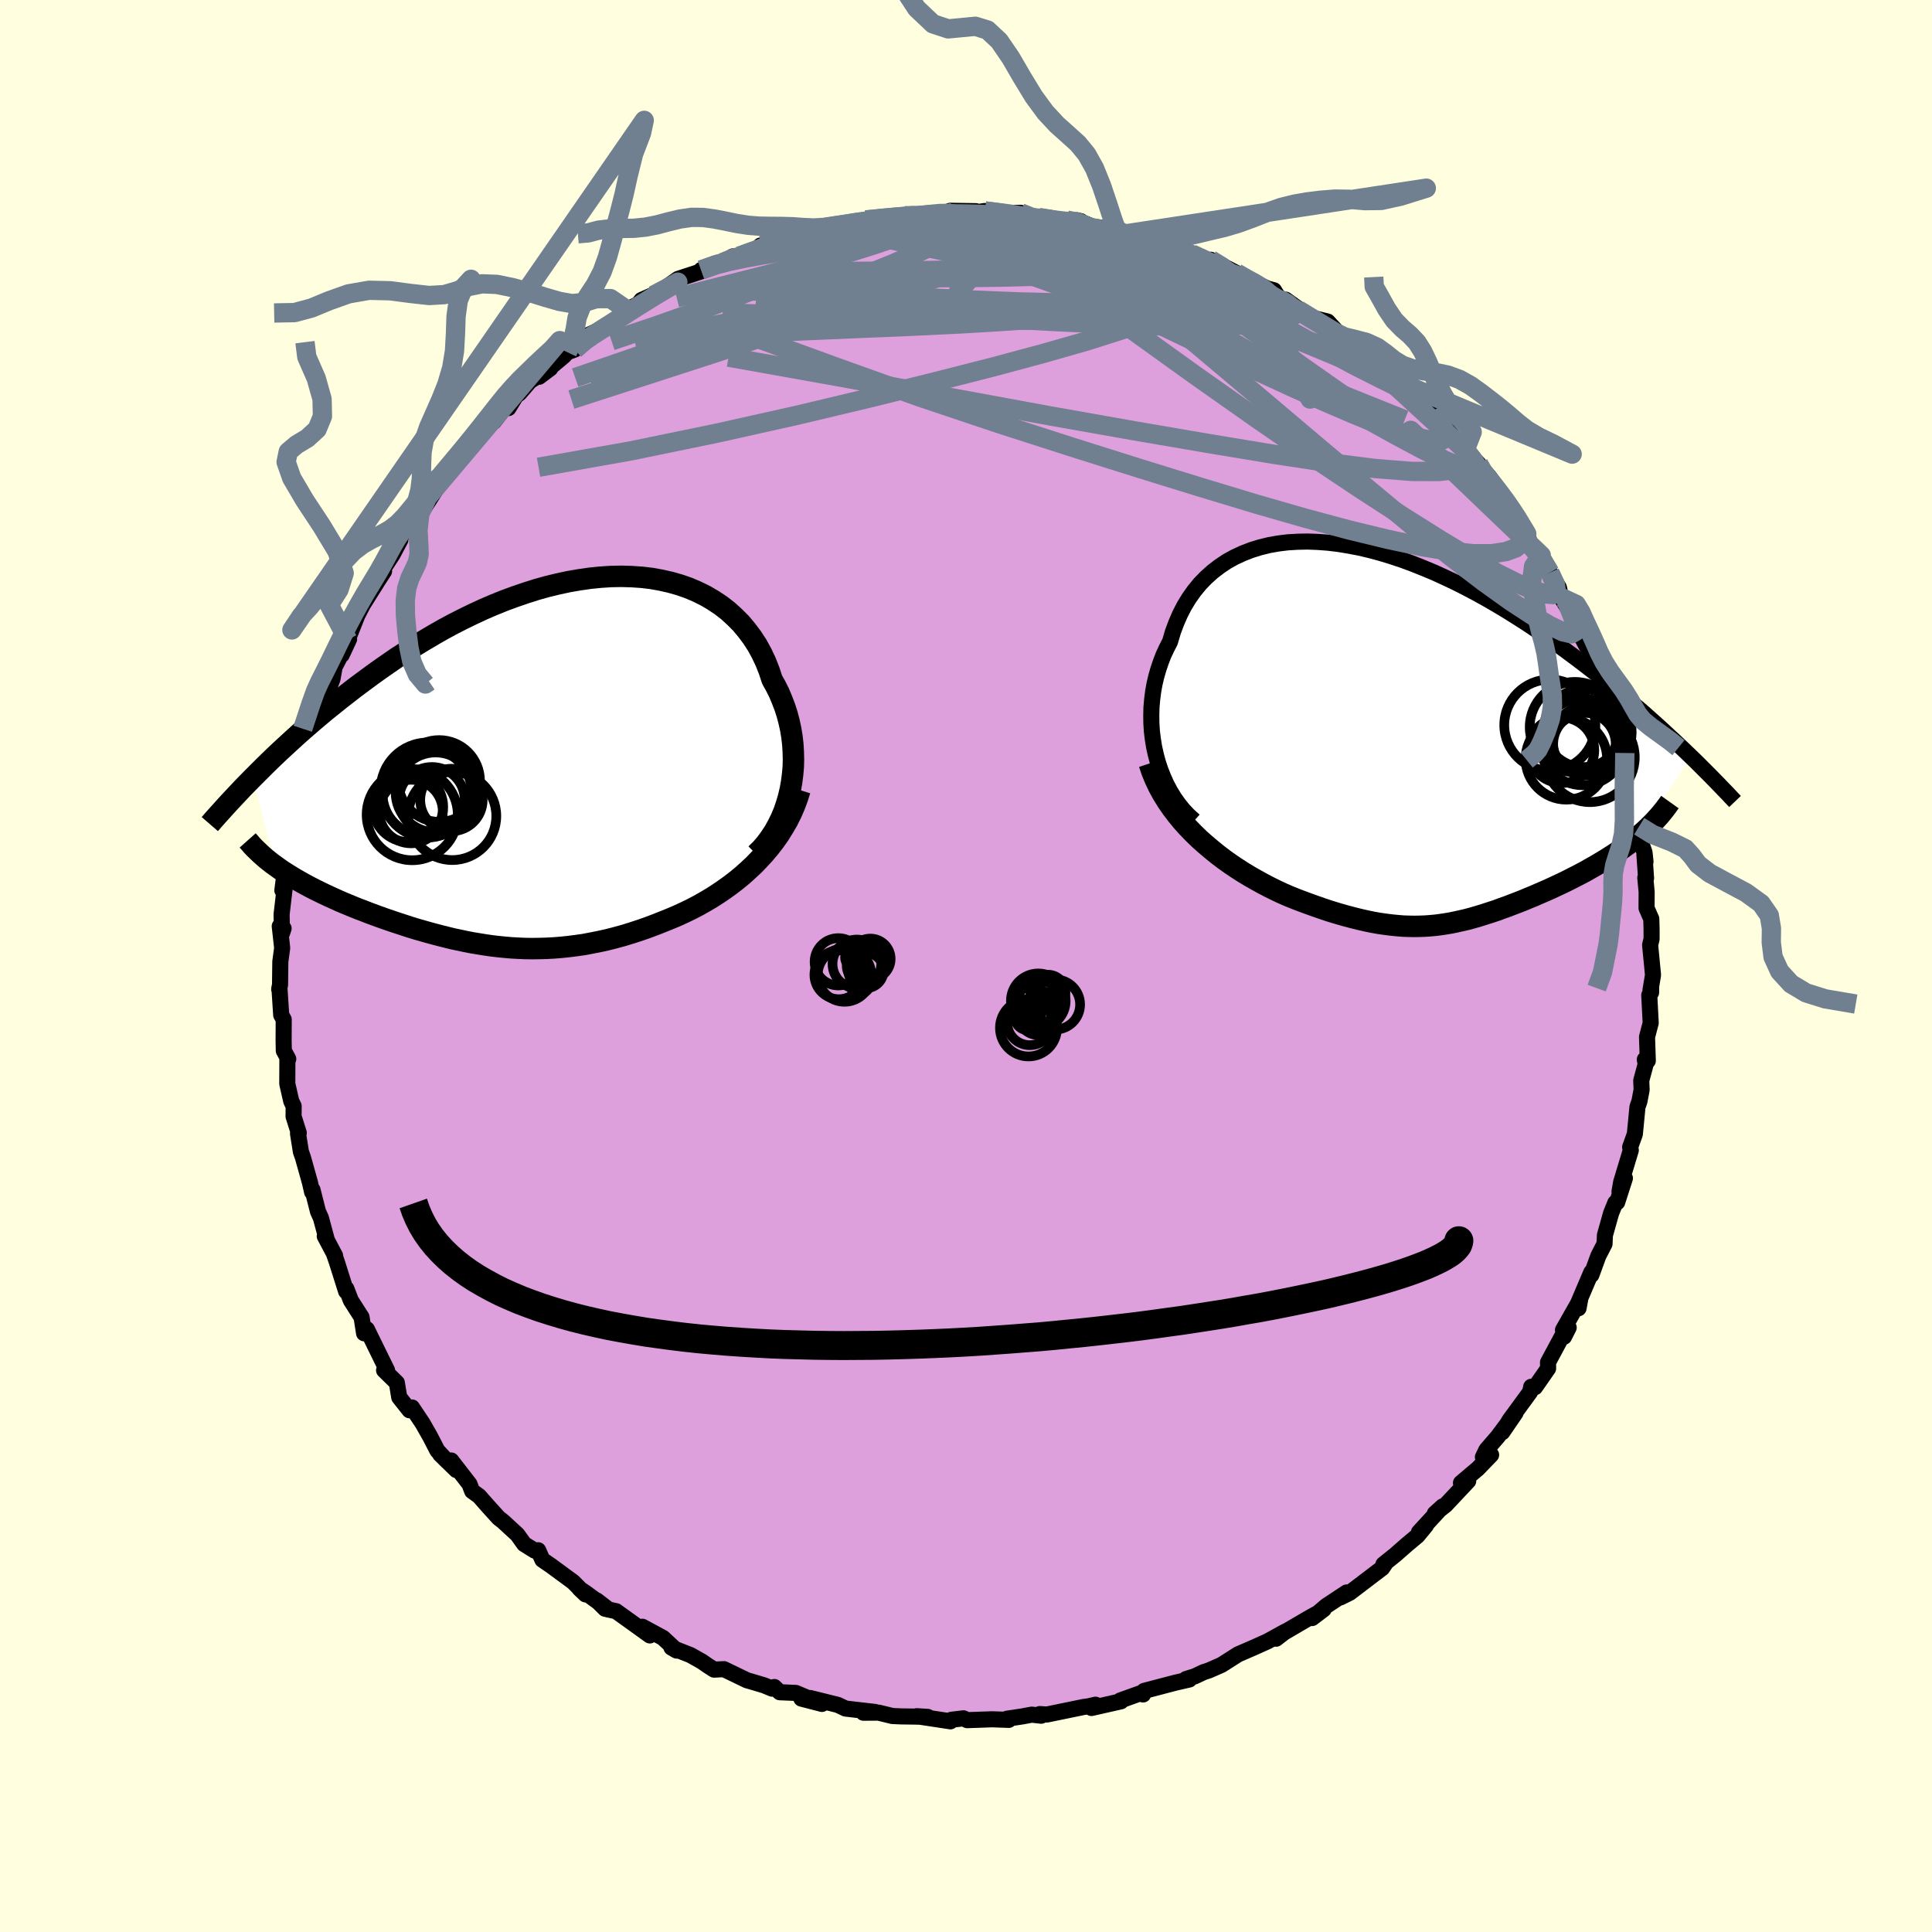 <svg xmlns="http://www.w3.org/2000/svg" width="500" height="500" viewBox="-100 -100 200 200"><defs><clipPath id="c"><path d="m27.07 2.88.14-.78.1-.78.07-.79.02-.79-.02-.79-.05-.79-.09-.78-.13-.78-.17-.77-.2-.76-.24-.74-.28-.73-.3-.72-.35-.7-.38-.68-.31-.94-.36-.91-.41-.87-.46-.84-.52-.8-.56-.75-.6-.72-.66-.66-.69-.63-.74-.57-.78-.52-.82-.48-.85-.42-.89-.38-.92-.32-.95-.27-.97-.22-1-.18-1.02-.12-1.04-.07-1.06-.03-1.07.02-1.08.07-1.1.11-1.1.16-1.11.19-1.11.24-1.11.27-1.11.31-1.1.35-1.11.38-1.09.4-1.09.44-1.07.46-1.06.49-1.05.51-1.04.53-1.02.55-1 .57-.98.58-.97.59-.94.6-.93.6-.9.62-.89.62-.86.62-.84.62-.82.61-.8.62-.78.61-.76.61-.75.6-.72.61-.71.6-.69.6-.67.59-.65.59-.63.58-.62.57-.6.57-.58.56-.56.55-.55.55-.53.53 2.36 9.14.36.26.36.25.39.25.39.24.4.25.42.24.42.24.44.24.45.24.45.23.47.23.47.23.49.23.49.22.5.23.51.22.53.22.53.22.55.22.56.21.56.22.57.21.58.21.59.21.59.2.6.2.61.2.61.2.62.19.63.18.63.18.63.17.64.17.64.16.65.16.66.14.66.14.66.13.67.11.68.11.68.1.68.08.7.07.7.06.71.04.71.03.73.01.73-.01.74-.02.75-.04.76-.06.77-.08.78-.1.79-.11.79-.15.81-.16.82-.18.83-.21.84-.23.85-.26.86-.28.86-.3.87-.33.88-.35.69-.28.7-.3.69-.32.68-.33.69-.36.67-.38.68-.4.66-.42.66-.45.64-.46.64-.49.62-.51.6-.54.59-.55.57-.59"/></clipPath><clipPath id="b"><path d="m-25.84 2-.18-.81-.13-.81-.1-.82-.05-.82-.01-.81.02-.82.07-.81.1-.8.14-.79.18-.77.22-.77.25-.74.28-.73.33-.71.35-.68.29-.99.35-.94.39-.9.44-.86.5-.82.54-.76.59-.72.64-.66.68-.61.72-.55.76-.51.8-.44.84-.39.88-.34.9-.28.94-.23.96-.17.99-.12 1.01-.06 1.03-.02 1.05.04 1.07.08 1.08.13 1.09.18 1.1.21 1.1.26 1.11.3 1.11.34 1.11.37 1.11.41 1.1.44 1.1.46 1.09.5 1.08.51 1.07.54 1.06.56 1.05.58 1.02.59 1.02.61.99.62.98.62.96.64.94.64.92.64.9.64.87.64.86.64.84.64.81.63.8.63.77.62.76.61.74.62.72.61.71.6.69.59.66.59.66.59.63.57.61.57.6.55.58.55.57.54.55.53-5.23 8.12-.38.32-.39.32-.41.31-.42.3-.42.31-.44.3-.45.29-.45.29-.47.29-.47.28-.48.28-.48.27-.49.28-.5.26-.5.26-.51.26-.52.26-.53.25-.53.25-.54.25-.54.24-.54.23-.54.24-.55.22-.54.23-.54.21-.55.21-.54.21-.54.19-.53.2-.54.18-.53.17-.53.17-.53.16-.53.15-.52.14-.53.12-.53.12-.53.11-.53.09-.53.08-.54.07-.54.05-.55.04-.55.02-.57.01-.57-.01-.59-.02-.6-.05-.61-.06-.63-.08-.64-.09-.67-.12-.68-.14-.7-.16-.72-.18-.75-.2-.77-.22-.79-.24-.81-.27-.83-.29-.86-.31-.88-.33-.9-.36-.66-.29-.66-.31-.67-.33-.67-.35-.67-.37-.67-.38-.68-.41-.67-.43-.67-.45-.66-.47-.66-.5-.64-.52-.64-.54-.63-.56-.61-.59"/></clipPath><filter id="a"><feTurbulence baseFrequency=".05" numOctaves="3" result="noise" type="noise"/><feDisplacementMap in="SourceGraphic" in2="noise" scale="2"/></filter></defs><rect width="100%" height="100%" x="-100" y="-100" fill="#FFFFE0"/><path fill="plum" stroke="#000" stroke-linejoin="round" stroke-width="1.667" d="m71.12.93-.26 1.56.07-.35-.01.61-.19.27.15 2.87-.38 1.46.08 2.46-.31-.13.09.48-.46 1.7.04.96-.23 1.2-.2.57-.27 2.81-.49 1.35.07.32-1 3.31-.17.99.56-1.4-.8 2.49-.19.05-.44 1.08-.64 2.28-.04.9-.64 1.24-.72 1.97-.01-.27-1.29 3.03-.03.69.16-.87-1.77 3.12.59-.25-.48.95.06-.55-1.72 3.2.01.63-1.35 1.94-.4-.04-.12.55-2.12 2.9-.75 1.25 1.37-2-1.83 2.45-1.19 1.38-.36.75.85-.23L53 52.02l-1.76 1.49.75-.2-2.35 2.5-1.11.87.82-.74-2.46 2.67.72-.69-.87 1.06-1.1.92-1.22 1.07-1.21.97.26-.18-.39.57-3.35 2.55-.96.48.64-.51-2.12 1.4-1.46 1.25 1.2-.91-.42.29-1.05.58-2.94 1.72-.52.46.97-.75-1.87 1.03-1.45.65-1.59.69-1.71 1.09-1.3.57-.55.18-.91.43-.9.28.33.05-1.44.33-3.24.85-.11.37-.15-.17-2.2.79.06.09-3.05.69.42-.34-.74.17-.47.06-3.84.79-.72-.05.14.17-.97-.11-.97.18-1.59.24.18.12-1.75-.06-2.56.09-.39-.19-1.24.15-.1.16-3.49-.53 1.13.07-1.29-.03-1.48-.02-.88-.04-1.44-.35-1.56.01 1.2-.08-3.05-.35-.8-.38-2.85-.71-.92.06 2.13.55-2.71-1.14-1.66-.07-.56-.54-.23.17-.79-.33-1.16-.35-.66-.19-2.38-1.15-1.02.05-.61-.39-.65-.45-1.19-.67-1.96-.77.54.31-1.42-1.32-2.13-1.15.77.9-3.49-2.51-1.14-.25-.87-.87 1.24.96-2.38-1.74-.64-.43.62.59-1.27-1.28-2.3-1.69-.89-.61-.44-.99-.36.04-1.09-.68-.7-.98-1.5-1.38-.43-.33-1.06-1.17-.98-1.11-.71-.51-.28-.73-1.89-2.44.53.99-1.67-1.63.76.75-1.05-1.13-.77-1.49-.77-1.35-1.09-1.63-.26.29-1.06-1.34-.25-1.51-1.32-1.29.31.01-1.14-2.32-.95-1.94-.29.42-.26-1.66-1.11-1.74-.47-1.22-.02.28-.95-3.01-.32-.93.13.25-1.07-2.02.2.33-.6-2.22-.3-.66-.57-2.25-.04.23-.23-1.01-.72-2.57-.21-.59-.3-1.89.08-.06-.54-1.71.01-1.06-.25-.52-.41-1.8.01-2.42.09-.15-.46-.85-.02-1.08.01-2.16-.26-.46-.17-2.62-.04-.05.09-.45.03-2.41.19-1.4-.25-2.26.4.23-.17.5-.04-1.95.33-2.82-.25.33.13-1.02.48-3.02.24-.01-.26-.76.66-1.47.26-2.02.36-1.57-.31-.04.77-2.47-.33.1.93-2.66-.34.68.95-3.26-.18 1.23 1.3-3.74.12-.55.07-.43.34-.87.22-1.25 1.5-2.88-.76 1.63.79-2.67-.18 1.11 1-2.52.57-1.11 1.61-2.56.59-.91-.56.49 1.45-2.23.79-1.49-.03-.23-.7.9 1.63-2.2.69-1.07 1.23-1.82-.32 1.04 1.9-2.97-.46.54.7-.98.67-1.25.65-.33.78-.87 2.04-2.57.9-.45 1.36-1.73.16.33.76-1.25.37-.28 1.1-1.27 2.1-1.31-1.16.87 2.55-2.14.37-.4.77-.28 1.95-1.75-1.27 1.16.76-.92 2.71-1.27.64-.76.6-.57 1.19-.59.32-.42 1.81-.8 1.46-.76-1.57.85 2.1-1.48 2.76-.9-.38-.02 2.02-.8.22.02 1.05-.63.65-.03 1.76-.53.44-.56h.19l2.61-.46 1.21-.59.25-.03.2-.06 3.74-.89-2.48.32 4.51-.71.32-.08.01-.06.35-.09 1.64-.22 2.5-.13-.11-.09.48.11 2.42-.29 1.38-.17.44-.16 2.64.04-.33.17 1.28-.19 2.21.24-.76-.03 2.23-.02 1.07.48 1.22.09 1.79.26.72-.07 1.44.11-.4-.1 1.63.66 1.19.15 2.03.65-1.81-.64 1.86.61 1.94.68 2.73.38-1.4-.2.48-.07 3.5 1.38-.28-.12 1.67.87.3-.26 1.74.89.93.48.85.57 2.19.96-.81-.18 1.65.44.56.9.65.07 3.04 2.19-.62-.4 1.93.48 1.24 1.34.16.37.51.17 2.22 1.68.53.15 1.38 1.41-.05-.19.91.82.92.45 1.67 1.86-.84-.74 2.14 1.96-.36-.23 1.53 1.74 1.96 2.15-.36-.53.67.89 1.4 1.43.12.7.94.59.86 1.21 1.39 1.87-.1-.16 1.04 1.66-.35-.27.74.87.73 1.8 1.11 1.2-.2-.26 1.1 2.05.93 1.55.22 1.01 1.45 2.29-.98-2.11 1.83 4.14-.24-.34.66 1.21.85 2.44-.75-1.38 1.34 3.05.22.03.97 2.64v.17l.34 1.64-.39-1.12.33.81.73 2.85.24-.21.17 1.1.8 2.55.01 2.16.51 1.77-.06.94.61 1.78.1.95-.11-.72.17 2.44-.08-.05.14 1.46-.01 1.68.49 1.11.03 1.08v1l-.15.63.3 3.1-.26 1.56" filter="url(#a)"/><path fill="#fff" d="m-25.84 2-.18-.81-.13-.81-.1-.82-.05-.82-.01-.81.02-.82.07-.81.1-.8.14-.79.18-.77.22-.77.25-.74.28-.73.33-.71.35-.68.29-.99.35-.94.39-.9.44-.86.5-.82.54-.76.59-.72.64-.66.68-.61.72-.55.76-.51.8-.44.84-.39.88-.34.9-.28.94-.23.96-.17.99-.12 1.01-.06 1.03-.02 1.05.04 1.07.08 1.08.13 1.09.18 1.1.21 1.1.26 1.11.3 1.11.34 1.11.37 1.11.41 1.1.44 1.1.46 1.09.5 1.08.51 1.07.54 1.06.56 1.05.58 1.02.59 1.02.61.99.62.98.62.96.64.94.64.92.64.9.64.87.64.86.64.84.64.81.63.8.63.77.62.76.61.74.62.72.61.71.6.69.59.66.59.66.59.63.57.61.57.6.55.58.55.57.54.55.53-5.23 8.12-.38.32-.39.32-.41.31-.42.3-.42.31-.44.3-.45.29-.45.29-.47.29-.47.28-.48.28-.48.27-.49.28-.5.26-.5.26-.51.26-.52.26-.53.25-.53.25-.54.25-.54.24-.54.23-.54.24-.55.22-.54.23-.54.21-.55.21-.54.21-.54.19-.53.2-.54.18-.53.17-.53.17-.53.16-.53.15-.52.14-.53.12-.53.12-.53.11-.53.09-.53.08-.54.07-.54.05-.55.04-.55.02-.57.01-.57-.01-.59-.02-.6-.05-.61-.06-.63-.08-.64-.09-.67-.12-.68-.14-.7-.16-.72-.18-.75-.2-.77-.22-.79-.24-.81-.27-.83-.29-.86-.31-.88-.33-.9-.36-.66-.29-.66-.31-.67-.33-.67-.35-.67-.37-.67-.38-.68-.41-.67-.43-.67-.45-.66-.47-.66-.5-.64-.52-.64-.54-.63-.56-.61-.59" filter="url(#a)" transform="translate(45.49 -23.88)"/><path fill="#fff" d="m27.07 2.88.14-.78.1-.78.07-.79.02-.79-.02-.79-.05-.79-.09-.78-.13-.78-.17-.77-.2-.76-.24-.74-.28-.73-.3-.72-.35-.7-.38-.68-.31-.94-.36-.91-.41-.87-.46-.84-.52-.8-.56-.75-.6-.72-.66-.66-.69-.63-.74-.57-.78-.52-.82-.48-.85-.42-.89-.38-.92-.32-.95-.27-.97-.22-1-.18-1.02-.12-1.04-.07-1.06-.03-1.07.02-1.08.07-1.1.11-1.1.16-1.11.19-1.11.24-1.11.27-1.11.31-1.1.35-1.11.38-1.09.4-1.09.44-1.07.46-1.06.49-1.05.51-1.04.53-1.02.55-1 .57-.98.58-.97.59-.94.6-.93.6-.9.62-.89.62-.86.62-.84.62-.82.61-.8.62-.78.61-.76.61-.75.6-.72.61-.71.6-.69.6-.67.59-.65.59-.63.58-.62.57-.6.57-.58.56-.56.55-.55.55-.53.53 2.36 9.14.36.26.36.25.39.25.39.24.4.25.42.24.42.24.44.24.45.24.45.23.47.23.47.23.49.23.49.22.5.23.51.22.53.22.53.22.55.22.56.21.56.22.57.21.58.21.59.21.59.2.6.2.61.2.61.2.62.19.63.18.63.18.63.17.64.17.64.16.65.16.66.14.66.14.66.13.67.11.68.11.68.1.68.08.7.07.7.06.71.04.71.03.73.01.73-.01.74-.02.75-.04.76-.06.77-.08.78-.1.79-.11.79-.15.81-.16.82-.18.83-.21.84-.23.85-.26.86-.28.86-.3.87-.33.88-.35.69-.28.7-.3.69-.32.68-.33.69-.36.67-.38.68-.4.66-.42.66-.45.64-.46.64-.49.62-.51.6-.54.59-.55.57-.59" filter="url(#a)" transform="translate(-45.26 -21.14)"/><g fill="none" stroke="#000" transform="translate(45.49 -23.88)"><path stroke-linejoin="round" stroke-width="1.667" d="m-21.86 8.83-.58-.52-.54-.57-.5-.62-.46-.65-.42-.69-.38-.71-.33-.74-.3-.76-.26-.78-.21-.79-.18-.81-.13-.81-.1-.82-.05-.82-.01-.81.02-.82.07-.81.1-.8.14-.79.18-.77.22-.77.25-.74.28-.73.33-.71.35-.68.29-.99.35-.94.39-.9.44-.86.5-.82.54-.76.59-.72.64-.66.68-.61.72-.55.76-.51.8-.44.84-.39.88-.34.9-.28.94-.23.96-.17.99-.12 1.01-.06 1.03-.02 1.05.04 1.07.08 1.08.13 1.09.18 1.1.21 1.1.26 1.11.3 1.11.34 1.11.37 1.11.41 1.1.44 1.1.46 1.09.5 1.08.51 1.07.54 1.06.56 1.05.58 1.02.59 1.02.61.99.62.98.62.96.64.94.64.92.64.9.64.87.64.86.64.84.64.81.63.8.63.77.62.76.61.74.62.72.61.71.6.69.59.66.59.66.59.63.57.61.57.6.55.58.55.57.54.55.53.53.51.51.51.5.5.48.48.47.48.45.46.43.45.43.44.4.43.4.42" filter="url(#a)"/><path stroke-linejoin="round" stroke-width="2.222" d="m-26.52 2.92.28.84.34.82.37.78.42.76.46.74.49.71.52.68.54.66.57.63.59.61.61.59.63.56.64.54.64.52.66.5.66.47.67.45.67.43.68.41.67.38.67.37.67.35.67.33.66.31.66.29.9.36.88.33.86.31.83.29.81.27.79.24.77.22.75.2.72.18.7.16.68.14.67.12.64.09.63.08.61.06.6.05.59.02.57.01.57-.01.55-.02.55-.04.54-.05.54-.07.53-.08.53-.09.53-.11.53-.12.53-.12.52-.14.53-.15.53-.16.53-.17.53-.17.54-.18.53-.2.54-.19.54-.21.55-.21.54-.21.54-.23.55-.22.54-.24.54-.23.54-.24.54-.25.53-.25.53-.25.52-.26.51-.26.5-.26.5-.26.49-.28.48-.27.48-.28.47-.28.47-.29.45-.29.45-.29.44-.3.42-.31.42-.3.41-.31.39-.32.38-.32.37-.32.36-.33.34-.33.33-.33.31-.34.31-.34.28-.34.28-.35.26-.35.25-.35" filter="url(#a)"/><circle cx="18.347" cy=".687" r="4.48" clip-path="url(#b)" filter="url(#a)"/><circle cx="18.737" cy=".517" r="3.528" clip-path="url(#b)" filter="url(#a)"/><circle cx="18.417" cy="-.753" r="4.042" clip-path="url(#b)" filter="url(#a)"/><circle cx="16.657" cy="2.442" r="4.218" clip-path="url(#b)" filter="url(#a)"/><circle cx="18.952" cy="-.338" r="4.47" clip-path="url(#b)" filter="url(#a)"/><circle cx="14.947" cy="-1.063" r="4.716" clip-path="url(#b)" filter="url(#a)"/><circle cx="18.532" cy=".907" r="3.24" clip-path="url(#b)" filter="url(#a)"/><circle cx="16.152" cy="1.547" r="3.4" clip-path="url(#b)" filter="url(#a)"/><circle cx="17.537" cy="-.858" r="4.67" clip-path="url(#b)" filter="url(#a)"/><circle cx="19.092" cy="2.267" r="4.648" clip-path="url(#b)" filter="url(#a)"/></g><g fill="none" stroke="#000" transform="translate(-45.26 -21.14)"><path stroke-linejoin="round" stroke-width="2.222" d="m23.52 9.55.53-.52.49-.57.45-.61.42-.64.37-.67.34-.69.3-.72.25-.73.22-.76.18-.76.14-.78.1-.78.07-.79.02-.79-.02-.79-.05-.79-.09-.78-.13-.78-.17-.77-.2-.76-.24-.74-.28-.73-.3-.72-.35-.7-.38-.68-.31-.94-.36-.91-.41-.87-.46-.84-.52-.8-.56-.75-.6-.72-.66-.66-.69-.63-.74-.57-.78-.52-.82-.48-.85-.42-.89-.38-.92-.32-.95-.27-.97-.22-1-.18-1.02-.12-1.04-.07-1.06-.03-1.07.02-1.08.07-1.1.11-1.1.16-1.11.19-1.11.24-1.11.27-1.11.31-1.1.35-1.11.38-1.09.4-1.09.44-1.07.46-1.06.49-1.05.51-1.04.53-1.02.55-1 .57-.98.58-.97.59-.94.6-.93.6-.9.62-.89.62-.86.62-.84.62-.82.61-.8.62-.78.61-.76.61-.75.6-.72.61-.71.6-.69.6-.67.59-.65.59-.63.58-.62.57-.6.57-.58.56-.56.55-.55.55-.53.53-.52.53-.5.51-.48.51-.46.49-.46.49-.43.47-.42.47-.41.45-.39.44-.38.44" filter="url(#a)"/><path stroke-linejoin="round" stroke-width="2.222" d="m28.07 2.93-.26.83-.3.8-.34.78-.38.76-.42.72-.44.71-.48.68-.5.65-.53.63-.55.6-.57.59-.59.55-.6.54-.62.51-.64.49-.64.46-.66.45-.66.42-.68.4-.67.38-.69.36-.68.33-.69.32-.7.3-.69.28-.88.35-.87.33-.86.3-.86.28-.85.26-.84.23-.83.21-.82.18-.81.16-.79.15-.79.11-.78.1-.77.08-.76.06-.75.04-.74.02-.73.01-.73-.01-.71-.03-.71-.04-.7-.06-.7-.07-.68-.08-.68-.1-.68-.11-.67-.11-.66-.13-.66-.14-.66-.14-.65-.16-.64-.16-.64-.17-.63-.17-.63-.18-.63-.18-.62-.19-.61-.2-.61-.2-.6-.2-.59-.2-.59-.21-.58-.21-.57-.21-.56-.22-.56-.21-.55-.22-.53-.22-.53-.22-.51-.22-.5-.23-.49-.22-.49-.23-.47-.23-.47-.23-.45-.23-.45-.24-.44-.24-.42-.24-.42-.24-.4-.25-.39-.24-.39-.25-.36-.25-.36-.26-.35-.25-.33-.26-.32-.26-.3-.26-.3-.27-.28-.27-.27-.26-.26-.27-.24-.28-.24-.27" filter="url(#a)"/><circle cx="-9.282" cy="1.985" r="4.232" clip-path="url(#c)" filter="url(#a)"/><circle cx="-12.492" cy="4.67" r="3.632" clip-path="url(#c)" filter="url(#a)"/><circle cx="-12.192" cy="5.15" r="3.29" clip-path="url(#c)" filter="url(#a)"/><circle cx="-9.652" cy="3.165" r="4.132" clip-path="url(#c)" filter="url(#a)"/><circle cx="-10.447" cy="2.89" r="4.886" clip-path="url(#c)" filter="url(#a)"/><circle cx="-10.032" cy="3.94" r="3.4" clip-path="url(#c)" filter="url(#a)"/><circle cx="-10.527" cy="3.225" r="4.624" clip-path="url(#c)" filter="url(#a)"/><circle cx="-12.067" cy="5.475" r="4.716" clip-path="url(#c)" filter="url(#a)"/><circle cx="-8.007" cy="3.95" r="3.232" clip-path="url(#c)" filter="url(#a)"/><circle cx="-7.922" cy="5.615" r="4.558" clip-path="url(#c)" filter="url(#a)"/></g><g fill="none" stroke="#708090" stroke-linejoin="round" stroke-width="2"><path d="m53.07-51.98.41.73.74.94.84 1.07.77 1.03.63.91.51.77.39.64.32.53.24.4.13.22-.03-.01-.25-.31-.53-.68-.84-1.11-1.15-1.59-1.5-2.15m-2.08-2.82.62 1.01-.34.6-1.11.4-1.9.21-2.81-.01-3.78-.3-4.76-.6-5.73-.87-6.71-1.11-7.71-1.32-8.75-1.55-9.84-1.81-11.02-2.05-12.41-2.22m39.11-13.35 1.78.56 1.59.45 1.15.29.81.22.61.21.47.2.28.17v.11l-.32.04-.72-.04-1.15-.14-1.64-.26-2.16-.41-2.68-.57-3.25-.71-3.9-.82" filter="url(#a)"/><path d="m-6.23-77.58.36-.01 1.23.02 1.75.05 1.98.08 2.06.15 2.08.21 2.09.26 2.08.29 2.04.32 1.99.31 1.9.3 1.78.28 1.62.25 1.39.2 1.06.12.6-.01.01-.13" filter="url(#a)"/><path d="m-10.37-77.23 1.76-.14 1.69-.01 1.65.07 1.79.12 1.99.16 2.13.2 2.2.25 2.21.29 2.18.33 2.13.36 2.08.36 2.03.36 1.97.36 1.9.35 1.8.33 1.63.29 1.38.21 1.06.12.75.04.49.04m-30.79-4.53h1.07l1.57-.1 1.61-.07 1.57-.02 1.51.03 1.45.06 1.4.1 1.34.11 1.28.12 1.2.12 1.1.12.96.1.78.06.53.03h.26l-.02-.02-.33-.02-.7-.05-1.12-.13-1.6-.26" filter="url(#a)"/><path d="m-27.42-72.05 1.51-.54 1.25-.36 1.37-.34 1.55-.35 1.71-.35 1.84-.36 1.95-.35 2.02-.35 2.06-.33 2.05-.32 2.02-.3 1.98-.29 1.89-.27 1.78-.24 1.58-.21 1.34-.18 1.06-.17.79-.18.55-.19.41-.15M51-54.3l.74.93.65.84.48.69.32.55.14.42-.11.22-.39-.01-.7-.25-.99-.5-1.29-.71-1.59-.94-1.9-1.19-2.25-1.45-2.64-1.75-3.03-2.07-3.45-2.42-3.95-2.83-4.65-3.31-5.52-3.86m-2.54-3.15 1.3.19.23.13.05.24-.13.31-.5.34-1 .32-1.56.29-2.12.3-2.73.28-3.39.26-4.1.22-4.84.15-5.62.1-6.38.06-7.13.02" filter="url(#a)"/><path d="m-5.86-77.56 1.88-.22 1.27-.12.95-.01.69.08.47.15.24.23.03.31-.19.38-.43.48-.69.57-.99.65-1.34.74-1.72.81-2.11.91-2.51 1-2.92 1.11-3.36 1.25-3.82 1.38-4.29 1.51-4.76 1.64-5.25 1.82-5.75 1.98m88.69 3.48.21.38.64.87.48.75.18.52-.12.32-.38.17-.65.03-.93-.12-1.27-.3-1.66-.52-2.08-.76-2.52-1.03-2.96-1.27-3.38-1.51L30-61.65l-4.24-1.99-4.71-2.25-5.23-2.54-5.81-2.83-6.41-3.13" filter="url(#a)"/><path d="m19.66-74.91 1.06.29 1.09.48.61.41.15.35-.22.32-.61.31-1.01.31-1.49.29-2.02.24-2.57.2-3.13.16-3.68.13-4.23.11-4.83.06-5.48-.03-6.21-.12-6.91-.2" filter="url(#a)"/><path d="m20.14-74.98 2.29.93 1.39.61 1.25.58 1.28.61 1.34.68 1.36.72 1.32.72 1.27.71 1.2.69 1.14.67 1.07.64 1.01.61.9.54.74.44.55.31.31.17.08.03-.17-.12-.44-.28-.76-.46-1.18-.71-1.7-1.04m-74.89 4.11 1.06-.92.7-.49 1.01-.65 1.26-.8 1.31-.84 1.24-.79 1.14-.71 1-.61.83-.49.62-.36.37-.23.13-.08-.09.05-.36.2-.77.42-1.31.69m89.33 23.05.56 1 .2.92-.21.68-.62.51-1.02.37-1.46.22h-1.93l-2.43-.25-2.95-.5-3.46-.74-4-.97-4.54-1.22L30-47.83l-5.69-1.72L18-51.5l-6.95-2.19-7.59-2.44-8.2-2.75-8.75-3.13-9.47-3.46" filter="url(#a)"/><path d="m32.44-69.05.92.53.63.66-.02.49-.66.37-1.29.3-1.93.24-2.57.16-3.24.08-3.98-.04-4.79-.15-5.69-.27-6.62-.35-7.55-.42-8.37-.55-9.03-.81" filter="url(#a)"/><path d="m23.36-73.72 1.18.54.82.4.65.43.44.47.17.46-.12.43-.42.41-.69.4-.96.42-1.23.44-1.55.43-1.92.42-2.32.4-2.75.38-3.18.35-3.6.32-4.05.29-4.52.27-5.02.24-5.55.23-6.13.26-6.8.33-7.56.48" filter="url(#a)"/><path d="m7.94-77.4 1.2.19.46.2-.13.33-.61.49-1.07.65-1.59.78-2.17.92-2.81 1.08-3.43 1.24-4.09 1.43-4.85 1.62-5.68 1.8-6.54 2.02-7.31 2.21-8.06 2.31m15.26-13.36 1.33-.48 1.13-.4 1.3-.36 1.44-.35 1.49-.34 1.47-.32 1.46-.32 1.44-.3 1.39-.29 1.3-.26 1.18-.22 1.01-.19.84-.15.65-.11.44-.07.2-.03h-.06l-.33.03-.67.05-1.1.1-1.55.16" filter="url(#a)"/><path d="m-10.37-77.23 1.63-.17 1.3-.11.99-.07.88-.05.82-.04h.7l.51.05.27.11.01.19-.26.25-.54.32-.84.39-1.14.47-1.49.56-1.88.64-2.29.72-2.71.78-3.16.85-3.63.93-4.13 1.05-4.62 1.17m90.4 28.47.56 1.21.1.75-.33.31-.76-.06-1.19-.36-1.65-.7-2.14-1.07-2.67-1.5-3.23-1.94-3.82-2.4-4.43-2.87-5.08-3.39-5.74-3.95-6.44-4.54-7.14-5.13-7.71-5.65" filter="url(#a)"/><path d="m-11.05-77 .56.08 1.31.37 2.2.63 2.98.87 3.57 1.12 4.02 1.35 4.44 1.56 4.8 1.74 5.1 1.88 5.31 2 5.44 2.12 5.53 2.22 5.59 2.27 5.62 2.25" filter="url(#a)"/><path d="m62.07-37.98.97 2.44.08.9-.44.25-.88-.2-1.33-.63-1.79-1.04-2.28-1.49-2.82-2.02-3.41-2.61-4.03-3.25-4.66-3.88-5.27-4.43-5.86-4.96-6.53-5.5-7.38-6.13M38.84-65l.79.48.76.6.34.42-.16.17-.63-.07-1.08-.26-1.57-.45-2.12-.68-2.74-.93-3.4-1.22-4.07-1.51-4.74-1.81-5.49-2.16-6.46-2.59" filter="url(#a)"/><path d="m10.45-77.21 1.1.21 1.26.52 1.71.81 2.01.99 2.21 1.12 2.39 1.24 2.59 1.35 2.77 1.44 2.85 1.5 2.85 1.52 2.8 1.53 2.72 1.47 2.56 1.37 2.35 1.19 2.08 1.03" filter="url(#a)"/><path d="m25.33-73.11 1.21.74.55.67.02.67-.52.66-1.07.71-1.58.78-2.07.9-2.56 1.01-3.12 1.1-3.75 1.19-4.45 1.27-5.2 1.4-6 1.53-6.77 1.68-7.52 1.79-8.24 1.84-8.93 1.84-9.58 1.7m28.69-24.66 2.89-.46 1.24-.21.71-.11.63-.06.64-.02.57.02.44.08.27.14.07.2-.14.27-.41.36-.71.46-1.04.57-1.39.69-1.77.81-2.14.96-2.53 1.08-2.89 1.19-3.26 1.27-3.62 1.34-4.09 1.44-4.61 1.55m30.47-12.86.39-.01 1.33.05 1.92.06 2.22.12 2.33.19 2.37.26 2.36.29 2.3.32 2.23.31 2.12.32 1.97.29 1.74.26 1.36.15h.77" filter="url(#a)"/><path d="m28-71.74 1.01.58.85.46.63.38.52.38.47.41.38.42.24.37.04.31-.22.23-.5.16-.79.07h-1.1l-1.43-.09-1.78-.18-2.16-.29-2.55-.41-2.95-.53-3.34-.65-3.74-.76-4.13-.89-4.47-1.02-4.9-1.14-5.75-1.22" filter="url(#a)"/><path d="m6.72-77.49 1.21.12 1.01.13.67.14.37.18.12.25-.11.31-.36.38-.65.41-.93.47-1.21.51-1.53.56-1.89.61-2.28.68-2.73.76-3.18.84-3.68.94-4.19 1.02-4.7 1.08-5.15 1.08-5.6 1.09-6.21 1.17" filter="url(#a)"/><path d="m25.03-72.85.63.09.82.41.69.47.45.44.17.39-.11.35-.37.33-.61.33-.86.33-1.16.31-1.5.26-1.89.21-2.3.16-2.73.1-3.16.04-3.6-.02-4.05-.1-4.54-.18-5.07-.25-5.67-.31-6.36-.28-7.29-.12m39.82-5.85-.55-.21.73.21.96.29.72.23.38.18.08.17-.2.16-.52.14-.89.11-1.31.06-1.76.01-2.25-.06-2.75-.13-3.28-.22-3.8-.33-4.38-.42-5.39-.44" filter="url(#a)"/><path d="m1.97-78.16 1.43.17 1.15.15 1.35.22 1.52.25 1.56.26 1.51.25 1.41.23 1.27.22 1.14.22 1 .21.86.19.68.15.49.12.28.07h.03l-.25-.07-.53-.15-.78-.2-1.13-.27m36.71 22.73.82 1 .24.57-.13.31-.53.06-1.02-.26-1.59-.66-2.18-1.07-2.77-1.48-3.37-1.87-3.96-2.25-4.64-2.66-5.42-3.15-6.29-3.69-7.17-4.3" filter="url(#a)"/><path d="m31.04-70.21-.23.04.08.33-.07.47-.4.52-.85.47-1.4.41-2.02.32-2.7.26-3.4.21-4.12.17-4.85.12-5.58.04-6.36-.06-7.21-.17-8.12-.24-9-.29" filter="url(#a)"/><path d="m5.65-77.97.94.38.7.32.29.35-.22.42-.75.54-1.27.7-1.79.87-2.33 1.04-2.93 1.2-3.54 1.36-4.15 1.55-4.78 1.74-5.45 1.92-6.22 2.08-7.06 2.29-7.94 2.57" filter="url(#a)"/><path d="m-25.18-72.83 1.05-.43 1.26-.33 1.45-.31 1.62-.3 1.8-.28 1.94-.26 2.02-.24 2.08-.22 2.11-.21 2.13-.19 2.13-.18 2.09-.16 2.02-.14 1.91-.11 1.81-.1 1.69-.09 1.58-.09 1.46-.08 1.33-.09 1.12-.1.85-.15.64-.18" filter="url(#a)"/><path d="m1.97-78.16 1.49.2 1.33.24 1.66.36 1.93.43 2.06.49 2.08.49 2.01.48 1.91.47 1.81.47 1.73.47 1.62.46 1.44.4 1.15.29.83.14.49-.02" filter="url(#a)"/><path d="m-21.28-74.58 1-.13 1.73-.22 1.88-.18 2-.13 2.19-.08 2.38-.04 2.54-.02 2.65.02 2.7.07 2.72.1 2.73.12 2.73.13 2.68.12 2.6.1 2.47.11 2.33.1 2.13.06 1.65-.05" filter="url(#a)"/><path d="m-27.42-72.05 1.55-.54 1.38-.35 1.58-.33 1.82-.33 2.05-.35 2.23-.34 2.38-.34 2.48-.33 2.52-.32 2.5-.3 2.49-.28 2.45-.28 2.37-.26 2.24-.26 2.08-.23 1.88-.18 1.66-.08" filter="url(#a)"/><path d="m-2.06-78.02.92.31 1.1.06 1.01.25.97.41.97.4 1 .33 1.04.31 1.07.42 1.07.58 1.05.68.99.61.92.41.86.21.85.17.93.38 1.11.82 1.36 1.41M-11.05-77l-2.47.36-1.19.18-1.07.06-1.08-.05-1.11-.08-1.13-.03-1.15-.01-1.15-.02-1.15-.09-1.16-.18-1.16-.24-1.18-.23-1.18-.16-1.18-.01-1.19.17-1.2.29-1.2.32-1.18.23-1.19.12-1.2.02-1.23.03-1.21.14-1.1.29-1.07.09M92.11 3.94l-3.17-.54-1.98-.62-1.55-.93L84.23.56l-.68-1.49-.19-1.51.02-1.45-.22-1.34-.85-1.23-1.56-1.13-1.95-1.04-1.81-.97-1.2-.92-.64-.86-.68-.76-1.42-.7-1.98-.78-1.38-.85m-104.8-53.46-1.7-1.16-1.47.01-1.27.39-1.23.12-1.31-.23-1.46-.42-1.6-.5-1.72-.49-1.7-.35-1.54-.06-1.34.27-1.23.46-1.32.39-1.58.09-1.9-.21-2.13-.28-2.19-.05-2.12.37-2 .71-1.84.76-1.75.47-2.11.04" filter="url(#a)"/><path d="m-41.27-63.54.53-1.11.28-1.25.2-1.22.44-1.13.69-1.11.77-1.17.69-1.33.55-1.52.46-1.65.43-1.66.43-1.61.41-1.62.42-1.9.56-2.26.82-2.14.28-1.32-36.47 52.75.98-1.47.86-.93.91-1.13.95-1.27.91-1.26.86-1.13.88-.93.94-.72.99-.56.97-.48.89-.5.8-.61.75-.77.72-.87.73-.9.72-.83.68-.74.58-.6.74-.4m-2.14 3.41-.27-.18-.65.81-.72.95-.65.84-.52.75-.45.76-.46.84-.5.93-.58 1.02-.65 1.08-.69 1.14-.67 1.17-.63 1.14-.56 1.07-.49.99-.46.93-.45.93-.47.96-.48.96-.48.94-.44.97-.48 1.34-.85 2.58" filter="url(#a)"/><path d="m-55.58-29.45-.38.26-.84-1.01-.56-1.29-.31-1.49-.21-1.66-.15-1.67-.02-1.51.15-1.27.33-1.04.42-.87.36-.79.18-.83-.04-1.07-.08-1.43.2-1.71.79-1.69 13.69-16.22-.76.85-.92.85-.83.78-.81.79-.8.78-.75.8-.72.82-.73.9-.78.99-.85 1.08-.89 1.12-.9 1.11-.85 1.03-.77.92-.68.81-.62.76-.56.77-.52.84-.47.88-.71 1.16m5.59-24.23.14-.16-.75.81-.57 1.38-.23 1.66-.06 1.79-.1 1.79-.29 1.75-.49 1.67-.63 1.59-.66 1.49-.61 1.38-.45 1.3-.23 1.31-.05 1.34-.02 1.33-.15 1.22-.3 1.13-.36 1.22-.47 1.3M68.2-22.05l-.02 1.56-.04 1.93.01 1.84.01 1.62-.09 1.41-.26 1.22-.35 1.07-.3.96-.16.91-.03.92.01.96-.05 1.03-.1 1.07-.11 1.08-.1 1.08-.15 1.14-.26 1.3-.32 1.6-.6 1.64m-129.3-36.06-1.91-3.61 1.02-1.6.53-1.69-.73-2.24-1.6-2.65-1.76-2.67-1.34-2.28-.58-1.66.22-1.07.85-.72 1.13-.68 1.01-.93.55-1.34-.04-1.78-.6-2.13-.98-2.24-.19-1.52M73.75-22.6l-.84-.68-1.01-.73-1.02-.74-.8-.66-.54-.65-.41-.71-.46-.83-.58-.92-.7-.96-.71-.98-.63-1-.52-1.02-.45-1.04-.48-1.06-.5-1.06-.45-1-.48-.79-1.57-.73m-1.15-2.56L59.69-42l-.65-.81-.69-.82-.64-.85-.56-.81-.53-.76-.57-.72-.65-.71-.76-.74-.83-.76-.86-.76-.86-.74-.86-.66-.87-.59-.87-.57-.89-.71-1.07-1.07-1.5-1.37 13.52 12.94-.79 1.13-.22 1.67.25 1.47.24 1.34.2 1.24.27 1.12.29 1.06.25 1.08.17 1.11.15 1.1.17 1.08.16 1.09.02 1.17-.22 1.28-.42 1.28-.46 1.11-.39.78-.38.43-.8.65" filter="url(#a)"/><path d="m42.21-71.32.05 1 .59 1.04.71 1.28.77 1.14.83.85.81.7.72.76.59.94.51 1.07.48 1.12.51 1.12.58 1.12.68 1.15.84 1.09.93.9.59.76-.73 1.87-12.99-11.96.48.24 1.05.25 1.25.33 1.1.5.9.65.82.66.88.54 1.04.37 1.18.22 1.26.18 1.25.26 1.19.44 1.13.63 1.06.76 1.02.78.98.77.93.77.9.78.97.76 1.19.7 1.53.74 1.96 1.05L11.46-74.3l.27-.07.9-.01h.99l.93-.04.92-.05.99-.01 1.06.06 1.07.15 1.04.21 1.01.26 1.02.29 1.04.3 1.05.31 1.03.34 1.02.36 1.06.34 1.06.31.93.38 6.77 12.48-.01-.96-.33-.97-.57-1-.71-.99-.83-.91-.86-.88-.83-.92-.73-.98-.63-1.04-.62-1.05-.66-.97-.77-.84-.89-.66-.99-.48-1.06-.28-1.09-.16-1.14-.17-1.19-.47-1.21-1.13-.84-1.36m-1.33-.18 1.5-.05.75-.12.94-.07 1.21-.19 1.33-.3 1.34-.32 1.36-.32 1.41-.42 1.49-.54 1.52-.6 1.45-.51 1.37-.34 1.32-.23 1.36-.17 1.47-.12 1.54.02 1.59.14 1.7-.02 2.04-.45 2.63-.82-31.26 4.75-.83-.5-.35-.96-.52-1.6-.65-1.93-.73-1.81-.81-1.45-.91-1.11-1.04-.94-1.13-1.01-1.2-1.29-1.21-1.65-1.2-1.97-1.18-2.03-1.19-1.74-1.21-1.13-1.26-.39-1.35.13-1.46.14-1.58-.52-1.69-1.6-1.68-2.57-1.3-2.75-.44-1.67" filter="url(#a)"/><path d="m16.34-75.74-1.74.07-1.36.12-1.03-.01-.92.12-.94.33-1.03.43-1.11.43-1.15.36-1.14.24-1.1.16-1.02.14-.98.26-.94.53-.93.82L0-70.69l-1 1.24-.8 1.43" filter="url(#a)"/></g><g fill="none" stroke="#000"><circle cx="7.592" cy="3.698" r="2.202" filter="url(#a)"/><circle cx="7.74" cy="4.542" r="1.43" filter="url(#a)"/><circle cx="6.416" cy="5.278" r="1.368" filter="url(#a)"/><circle cx="7.484" cy="3.606" r="2.834" filter="url(#a)"/><circle cx="7.876" cy="4.298" r="1.668" filter="url(#a)"/><circle cx="9.216" cy="3.986" r="2.596" filter="url(#a)"/><circle cx="6.468" cy="6.41" r="2.954" filter="url(#a)"/><circle cx="6.6" cy="5.858" r="2.338" filter="url(#a)"/><circle cx="7.424" cy="5.214" r="1.924" filter="url(#a)"/><circle cx="8.476" cy="2.718" r="1.816" filter="url(#a)"/><circle cx="-12.578" cy=".93" r="2.774" filter="url(#a)"/><circle cx="-9.462" cy="-.574" r="1.464" filter="url(#a)"/><circle cx="-11.298" cy="-.218" r="2.52" filter="url(#a)"/><circle cx="-13.222" cy="-.434" r="2.45" filter="url(#a)"/><circle cx="-10.506" cy="-.042" r="1.842" filter="url(#a)"/><circle cx="-9.902" cy="-.738" r="2.1" filter="url(#a)"/><circle cx="-10.354" cy=".47" r="1.822" filter="url(#a)"/><circle cx="-13.166" cy=".91" r="2.526" filter="url(#a)"/><circle cx="-10.99" cy="1.774" r="1.078" filter="url(#a)"/><circle cx="-11.466" cy="-.882" r="1.052" filter="url(#a)"/></g><path fill="#D77F8C" stroke="#000" stroke-linejoin="round" stroke-width="3" d="m-57.22 24.58.27.77.32.75.37.73.42.7.48.68.52.65.58.63.62.61.66.58.72.57.75.54.8.52.84.49.88.48.91.46.96.43.99.42 1.03.39 1.07.38 1.09.35 1.13.34 1.16.32 1.19.3 1.22.28 1.25.27 1.27.24 1.3.23 1.32.22 1.35.19 1.36.18 1.39.17 1.41.15 1.43.13 1.44.12 1.46.1 1.47.09 1.49.08 1.5.06 1.51.04 1.53.04 1.53.02 1.54.01 1.55-.01 1.55-.01 1.56-.03 1.56-.04 1.56-.05 1.56-.06 1.57-.07 1.56-.08 1.56-.09 1.56-.11 1.55-.11L6 38.51l1.54-.12 1.53-.14 1.52-.15 1.51-.15 1.5-.16 1.49-.17 1.48-.17 1.46-.18 1.44-.19 1.43-.2 1.4-.19 1.39-.21 1.37-.21 1.34-.21 1.33-.22 1.29-.23 1.28-.22 1.24-.23 1.22-.24 1.19-.24 1.16-.24 1.13-.24 1.1-.24 1.06-.25 1.03-.25.99-.25.96-.25.92-.25.88-.25.84-.25.79-.25.76-.25.71-.25.67-.25.62-.24.57-.25.52-.24.48-.24.42-.24.38-.23.32-.23.26-.23.21-.23.16-.21.09-.22.04-.21-.04.21-.09.22-.16.21-.21.23-.26.23-.32.23-.38.23-.42.24-.48.24-.52.24-.57.25-.62.24-.67.25-.71.25-.76.25-.79.25-.84.25-.88.25-.92.25-.96.25-.99.25-1.03.25-1.06.25-1.1.24-1.13.24-1.16.24-1.19.24-1.22.24-1.24.23-1.28.22-1.29.23-1.33.22-1.34.21-1.37.21-1.39.21-1.4.19-1.43.2-1.44.19-1.46.18-1.48.17-1.49.17-1.5.16-1.51.15-1.52.15-1.53.14-1.54.12-1.55.12-1.55.11-1.56.11-1.56.09-1.56.08-1.57.07-1.56.06-1.56.05-1.56.04-1.56.03-1.55.01-1.55.01-1.54-.01-1.53-.02-1.53-.04-1.51-.04-1.5-.06-1.49-.08-1.47-.09-1.46-.1-1.44-.12-1.43-.13-1.41-.15-1.39-.17-1.36-.18-1.35-.19-1.32-.22-1.3-.23-1.27-.24-1.25-.27-1.22-.28-1.19-.3-1.16-.32-1.13-.34-1.09-.35-1.07-.38-1.03-.39-.99-.42-.96-.43-.91-.46-.88-.48-.84-.49-.8-.52-.75-.54-.72-.57-.66-.58-.62-.61-.58-.63-.52-.65-.48-.68-.42-.7-.37-.73-.32-.75" filter="url(#a)"/></svg>